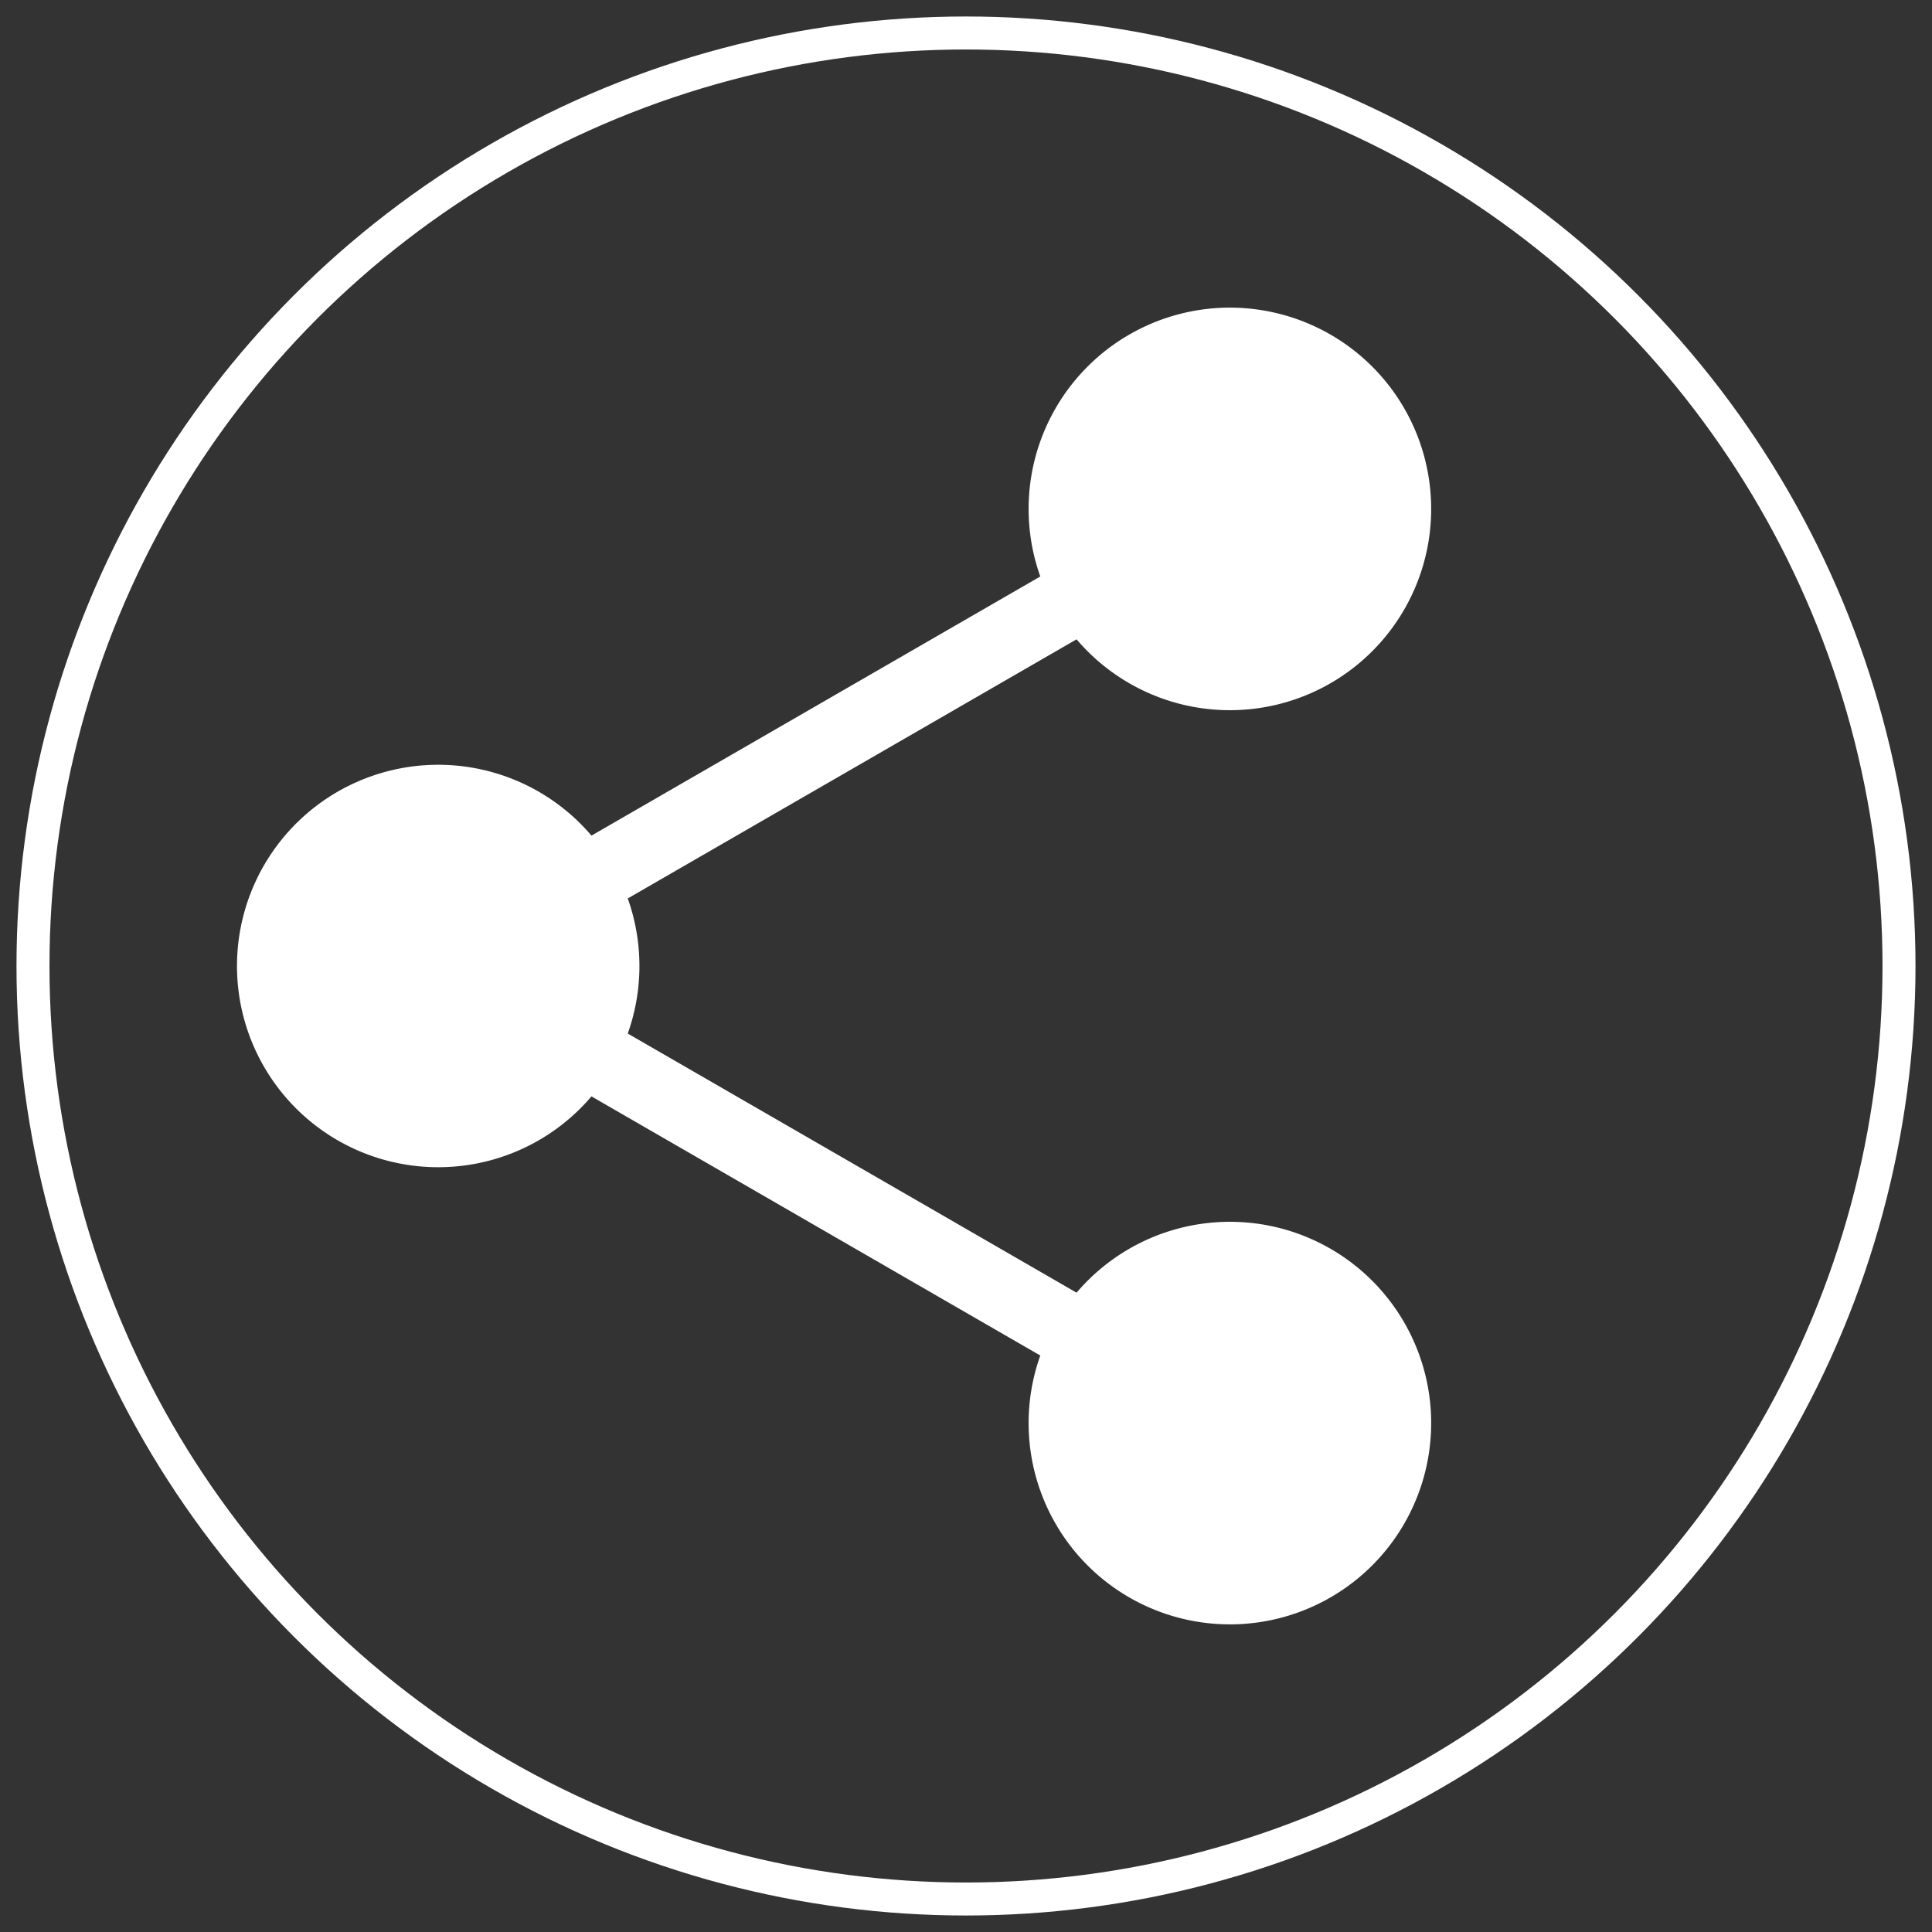 <?xml version="1.0"?>
<svg xmlns="http://www.w3.org/2000/svg" xmlns:lc="http://www.librecad.org" xmlns:xlink="http://www.w3.org/1999/xlink" width="282.843mm" height="282.843mm" viewBox="-5 -5 292.843 292.843">
    <rect x="-5" y="-5" width="292.843" height="292.843" fill="#333333" stroke="none"/>
    <g lc:layername="0" lc:is_locked="false" lc:is_construction="false" fill="none" stroke="white" stroke-width="1">
        <circle cx="141.421" cy="141.421" r="141.421" stroke-width="5"/>
        <path fill="white" d="M84.539,122.301 A30,30 0 1,0 84.539,160.542 L153.296,200.239 A30.009,30.009 0 1,0 158.296,191.579 L89.539,151.881 A30,30 0 0,0 89.539,130.961 L158.296,91.264 A30.009,30.009 0 1,0 153.296,82.604 L84.539,122.301 Z "/>
    </g>
</svg>
